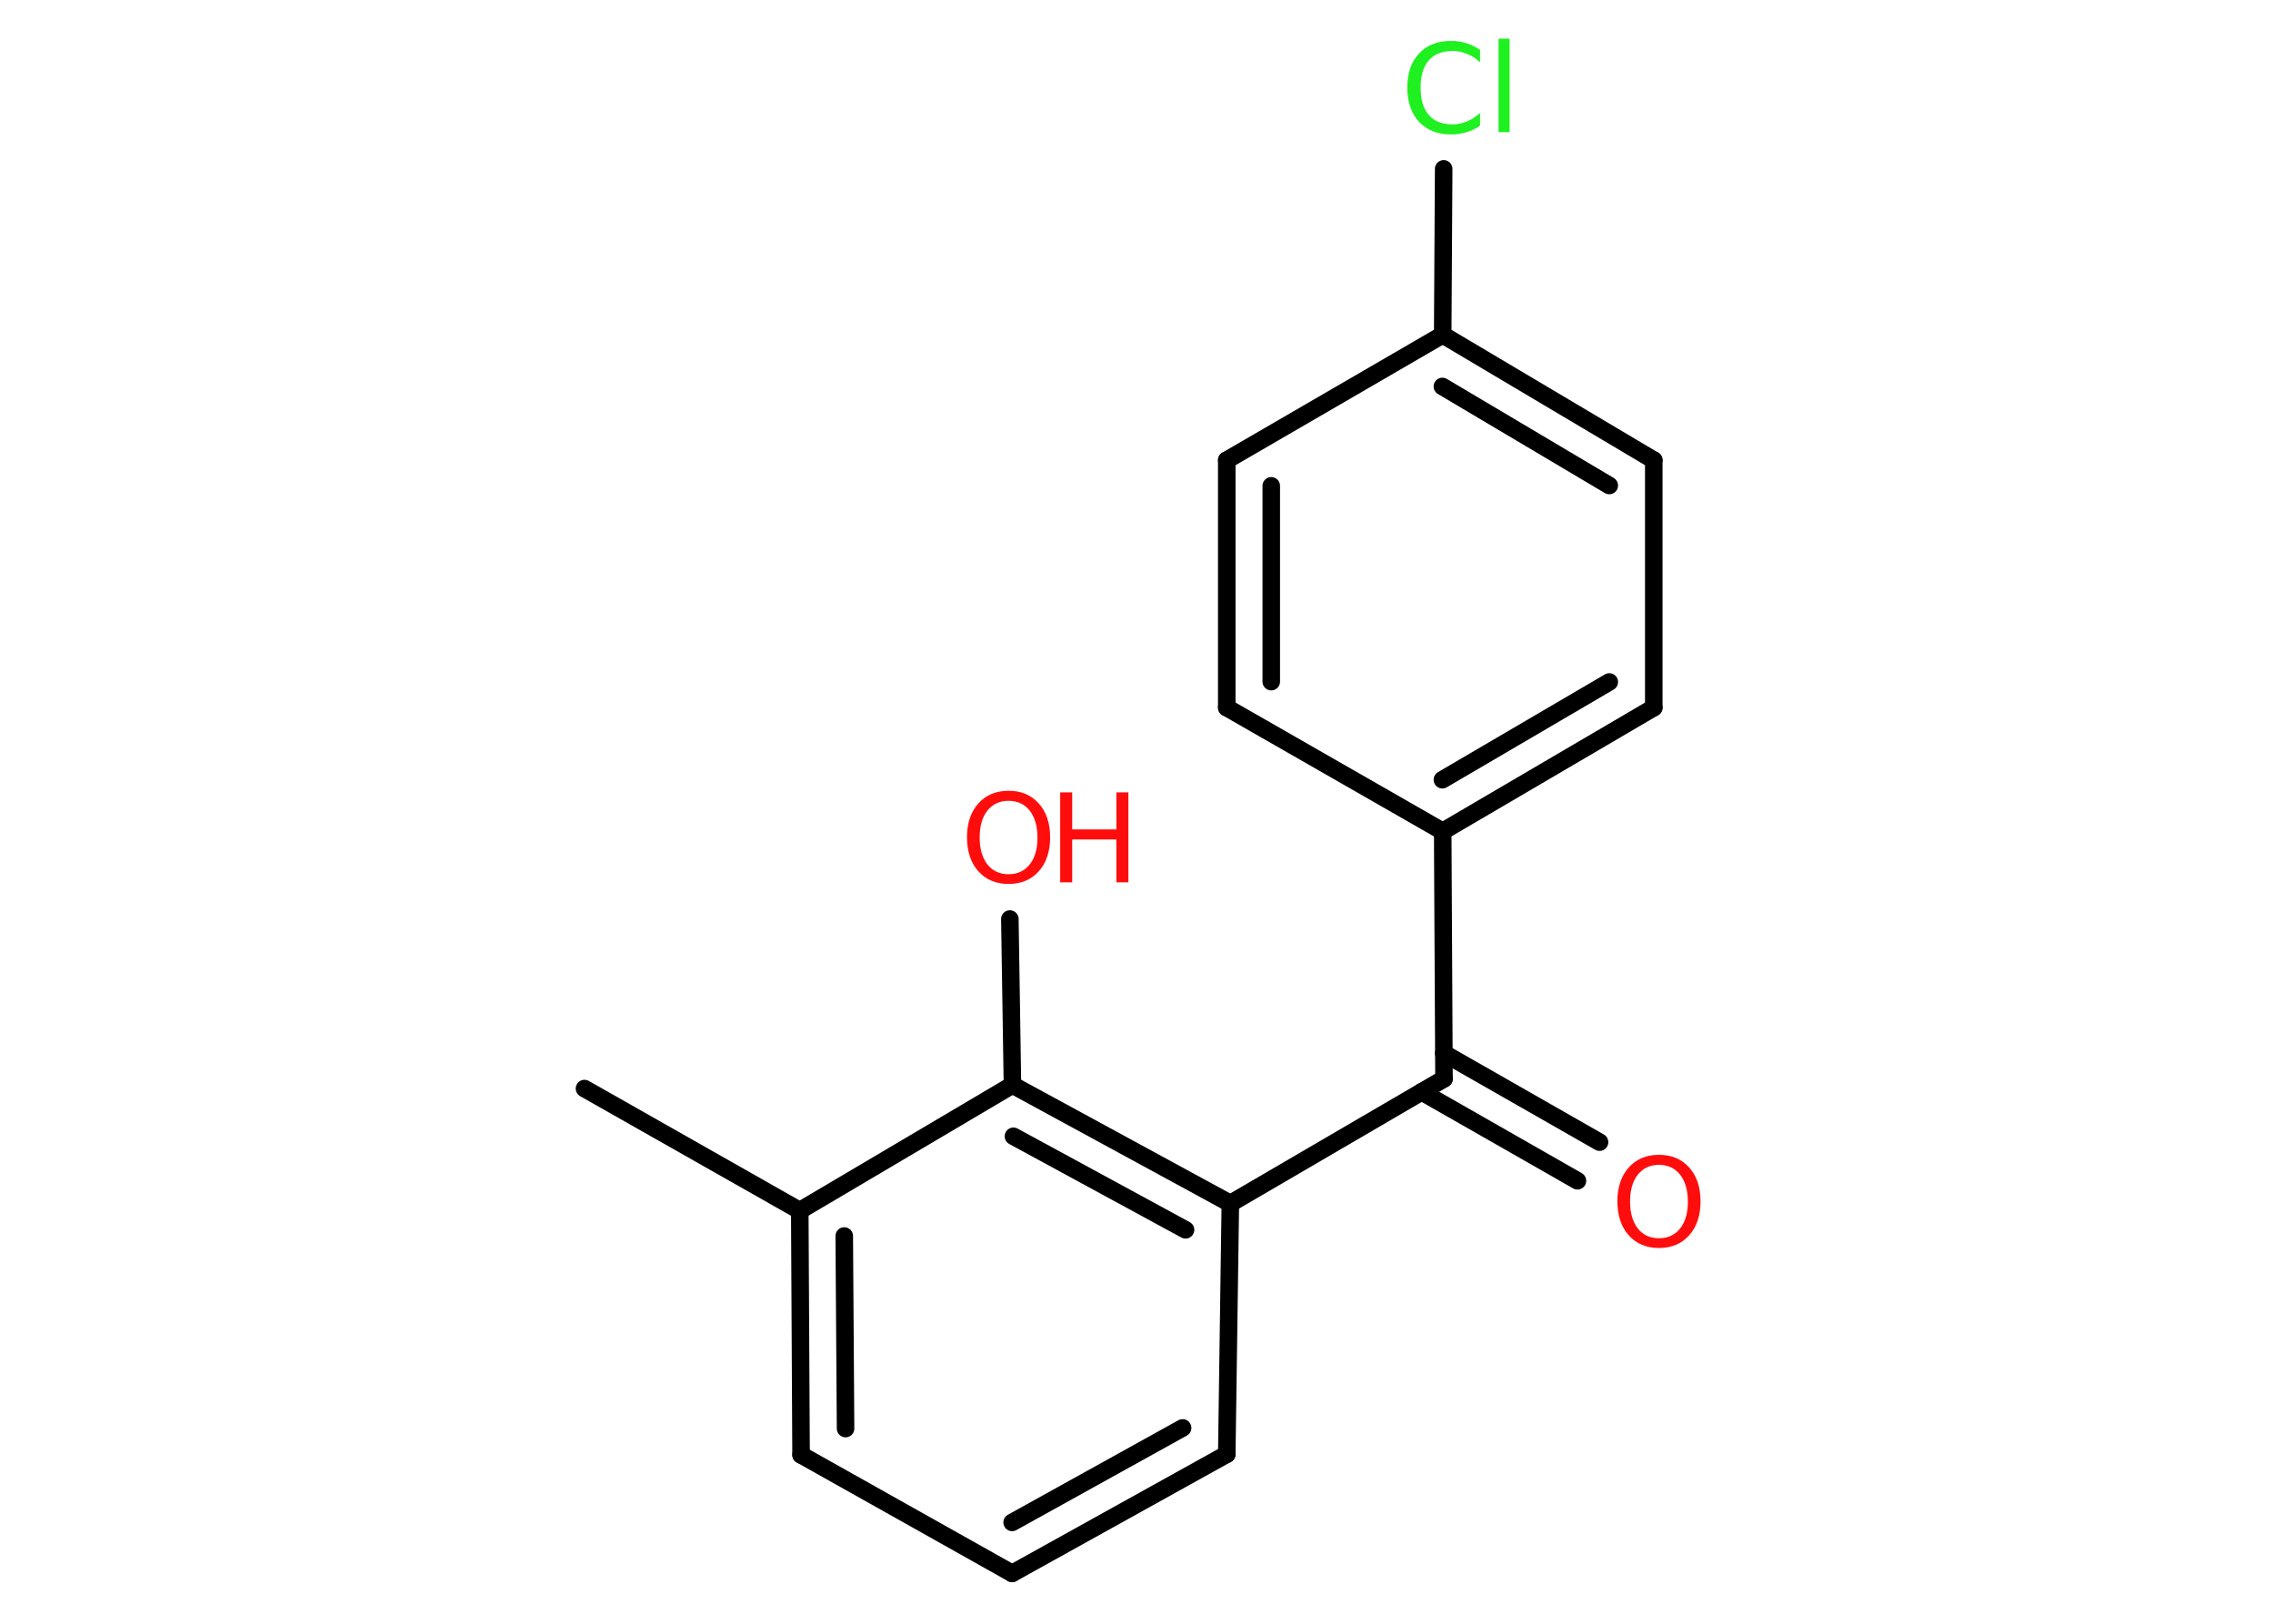 <?xml version='1.0' encoding='UTF-8'?>
<!DOCTYPE svg PUBLIC "-//W3C//DTD SVG 1.1//EN" "http://www.w3.org/Graphics/SVG/1.1/DTD/svg11.dtd">
<svg version='1.2' xmlns='http://www.w3.org/2000/svg' xmlns:xlink='http://www.w3.org/1999/xlink' width='70.0mm' height='50.0mm' viewBox='0 0 70.0 50.0'>
  <desc>Generated by the Chemistry Development Kit (http://github.com/cdk)</desc>
  <g stroke-linecap='round' stroke-linejoin='round' stroke='#000000' stroke-width='.54' fill='#FF0D0D'>
    <rect x='.0' y='.0' width='70.0' height='50.0' fill='#FFFFFF' stroke='none'/>
    <g id='mol1' class='mol'>
      <line id='mol1bnd1' class='bond' x1='18.0' y1='33.52' x2='24.63' y2='37.28'/>
      <g id='mol1bnd2' class='bond'>
        <line x1='24.63' y1='37.28' x2='24.67' y2='44.8'/>
        <line x1='26.0' y1='38.06' x2='26.04' y2='43.99'/>
      </g>
      <line id='mol1bnd3' class='bond' x1='24.67' y1='44.8' x2='31.17' y2='48.45'/>
      <g id='mol1bnd4' class='bond'>
        <line x1='31.17' y1='48.45' x2='37.78' y2='44.78'/>
        <line x1='31.17' y1='46.88' x2='36.42' y2='43.97'/>
      </g>
      <line id='mol1bnd5' class='bond' x1='37.78' y1='44.78' x2='37.89' y2='37.06'/>
      <line id='mol1bnd6' class='bond' x1='37.89' y1='37.06' x2='44.47' y2='33.22'/>
      <g id='mol1bnd7' class='bond'>
        <line x1='44.46' y1='32.43' x2='49.26' y2='35.17'/>
        <line x1='43.78' y1='33.62' x2='48.58' y2='36.36'/>
      </g>
      <line id='mol1bnd8' class='bond' x1='44.47' y1='33.22' x2='44.43' y2='25.6'/>
      <g id='mol1bnd9' class='bond'>
        <line x1='44.43' y1='25.6' x2='50.93' y2='21.79'/>
        <line x1='44.42' y1='24.01' x2='49.56' y2='21.0'/>
      </g>
      <line id='mol1bnd10' class='bond' x1='50.93' y1='21.79' x2='50.93' y2='14.17'/>
      <g id='mol1bnd11' class='bond'>
        <line x1='50.93' y1='14.17' x2='44.43' y2='10.31'/>
        <line x1='49.56' y1='14.95' x2='44.42' y2='11.9'/>
      </g>
      <line id='mol1bnd12' class='bond' x1='44.43' y1='10.31' x2='44.46' y2='5.2'/>
      <line id='mol1bnd13' class='bond' x1='44.43' y1='10.31' x2='37.78' y2='14.17'/>
      <g id='mol1bnd14' class='bond'>
        <line x1='37.78' y1='14.17' x2='37.78' y2='21.79'/>
        <line x1='39.15' y1='14.96' x2='39.15' y2='20.99'/>
      </g>
      <line id='mol1bnd15' class='bond' x1='44.43' y1='25.6' x2='37.78' y2='21.79'/>
      <g id='mol1bnd16' class='bond'>
        <line x1='37.89' y1='37.06' x2='31.18' y2='33.41'/>
        <line x1='36.51' y1='37.87' x2='31.21' y2='34.99'/>
      </g>
      <line id='mol1bnd17' class='bond' x1='24.63' y1='37.28' x2='31.18' y2='33.41'/>
      <line id='mol1bnd18' class='bond' x1='31.18' y1='33.41' x2='31.1' y2='28.3'/>
      <path id='mol1atm8' class='atom' d='M51.09 35.87q-.41 .0 -.65 .3q-.24 .3 -.24 .83q.0 .52 .24 .83q.24 .3 .65 .3q.41 .0 .65 -.3q.24 -.3 .24 -.83q.0 -.52 -.24 -.83q-.24 -.3 -.65 -.3zM51.09 35.56q.58 .0 .93 .39q.35 .39 .35 1.04q.0 .66 -.35 1.05q-.35 .39 -.93 .39q-.58 .0 -.93 -.39q-.35 -.39 -.35 -1.05q.0 -.65 .35 -1.04q.35 -.39 .93 -.39z' stroke='none'/>
      <path id='mol1atm13' class='atom' d='M45.58 1.52v.4q-.19 -.18 -.4 -.26q-.21 -.09 -.45 -.09q-.47 .0 -.73 .29q-.25 .29 -.25 .84q.0 .55 .25 .84q.25 .29 .73 .29q.24 .0 .45 -.09q.21 -.09 .4 -.26v.39q-.2 .14 -.42 .2q-.22 .07 -.47 .07q-.63 .0 -.99 -.39q-.36 -.39 -.36 -1.05q.0 -.67 .36 -1.05q.36 -.39 .99 -.39q.25 .0 .47 .07q.22 .07 .41 .2zM46.15 1.19h.34v2.88h-.34v-2.88z' stroke='none' fill='#1FF01F'/>
      <g id='mol1atm17' class='atom'>
        <path d='M31.06 24.66q-.41 .0 -.65 .3q-.24 .3 -.24 .83q.0 .52 .24 .83q.24 .3 .65 .3q.41 .0 .65 -.3q.24 -.3 .24 -.83q.0 -.52 -.24 -.83q-.24 -.3 -.65 -.3zM31.06 24.35q.58 .0 .93 .39q.35 .39 .35 1.04q.0 .66 -.35 1.05q-.35 .39 -.93 .39q-.58 .0 -.93 -.39q-.35 -.39 -.35 -1.05q.0 -.65 .35 -1.04q.35 -.39 .93 -.39z' stroke='none'/>
        <path d='M32.65 24.4h.37v1.14h1.36v-1.14h.37v2.77h-.37v-1.32h-1.36v1.32h-.37v-2.77z' stroke='none'/>
      </g>
    </g>
  </g>
</svg>
